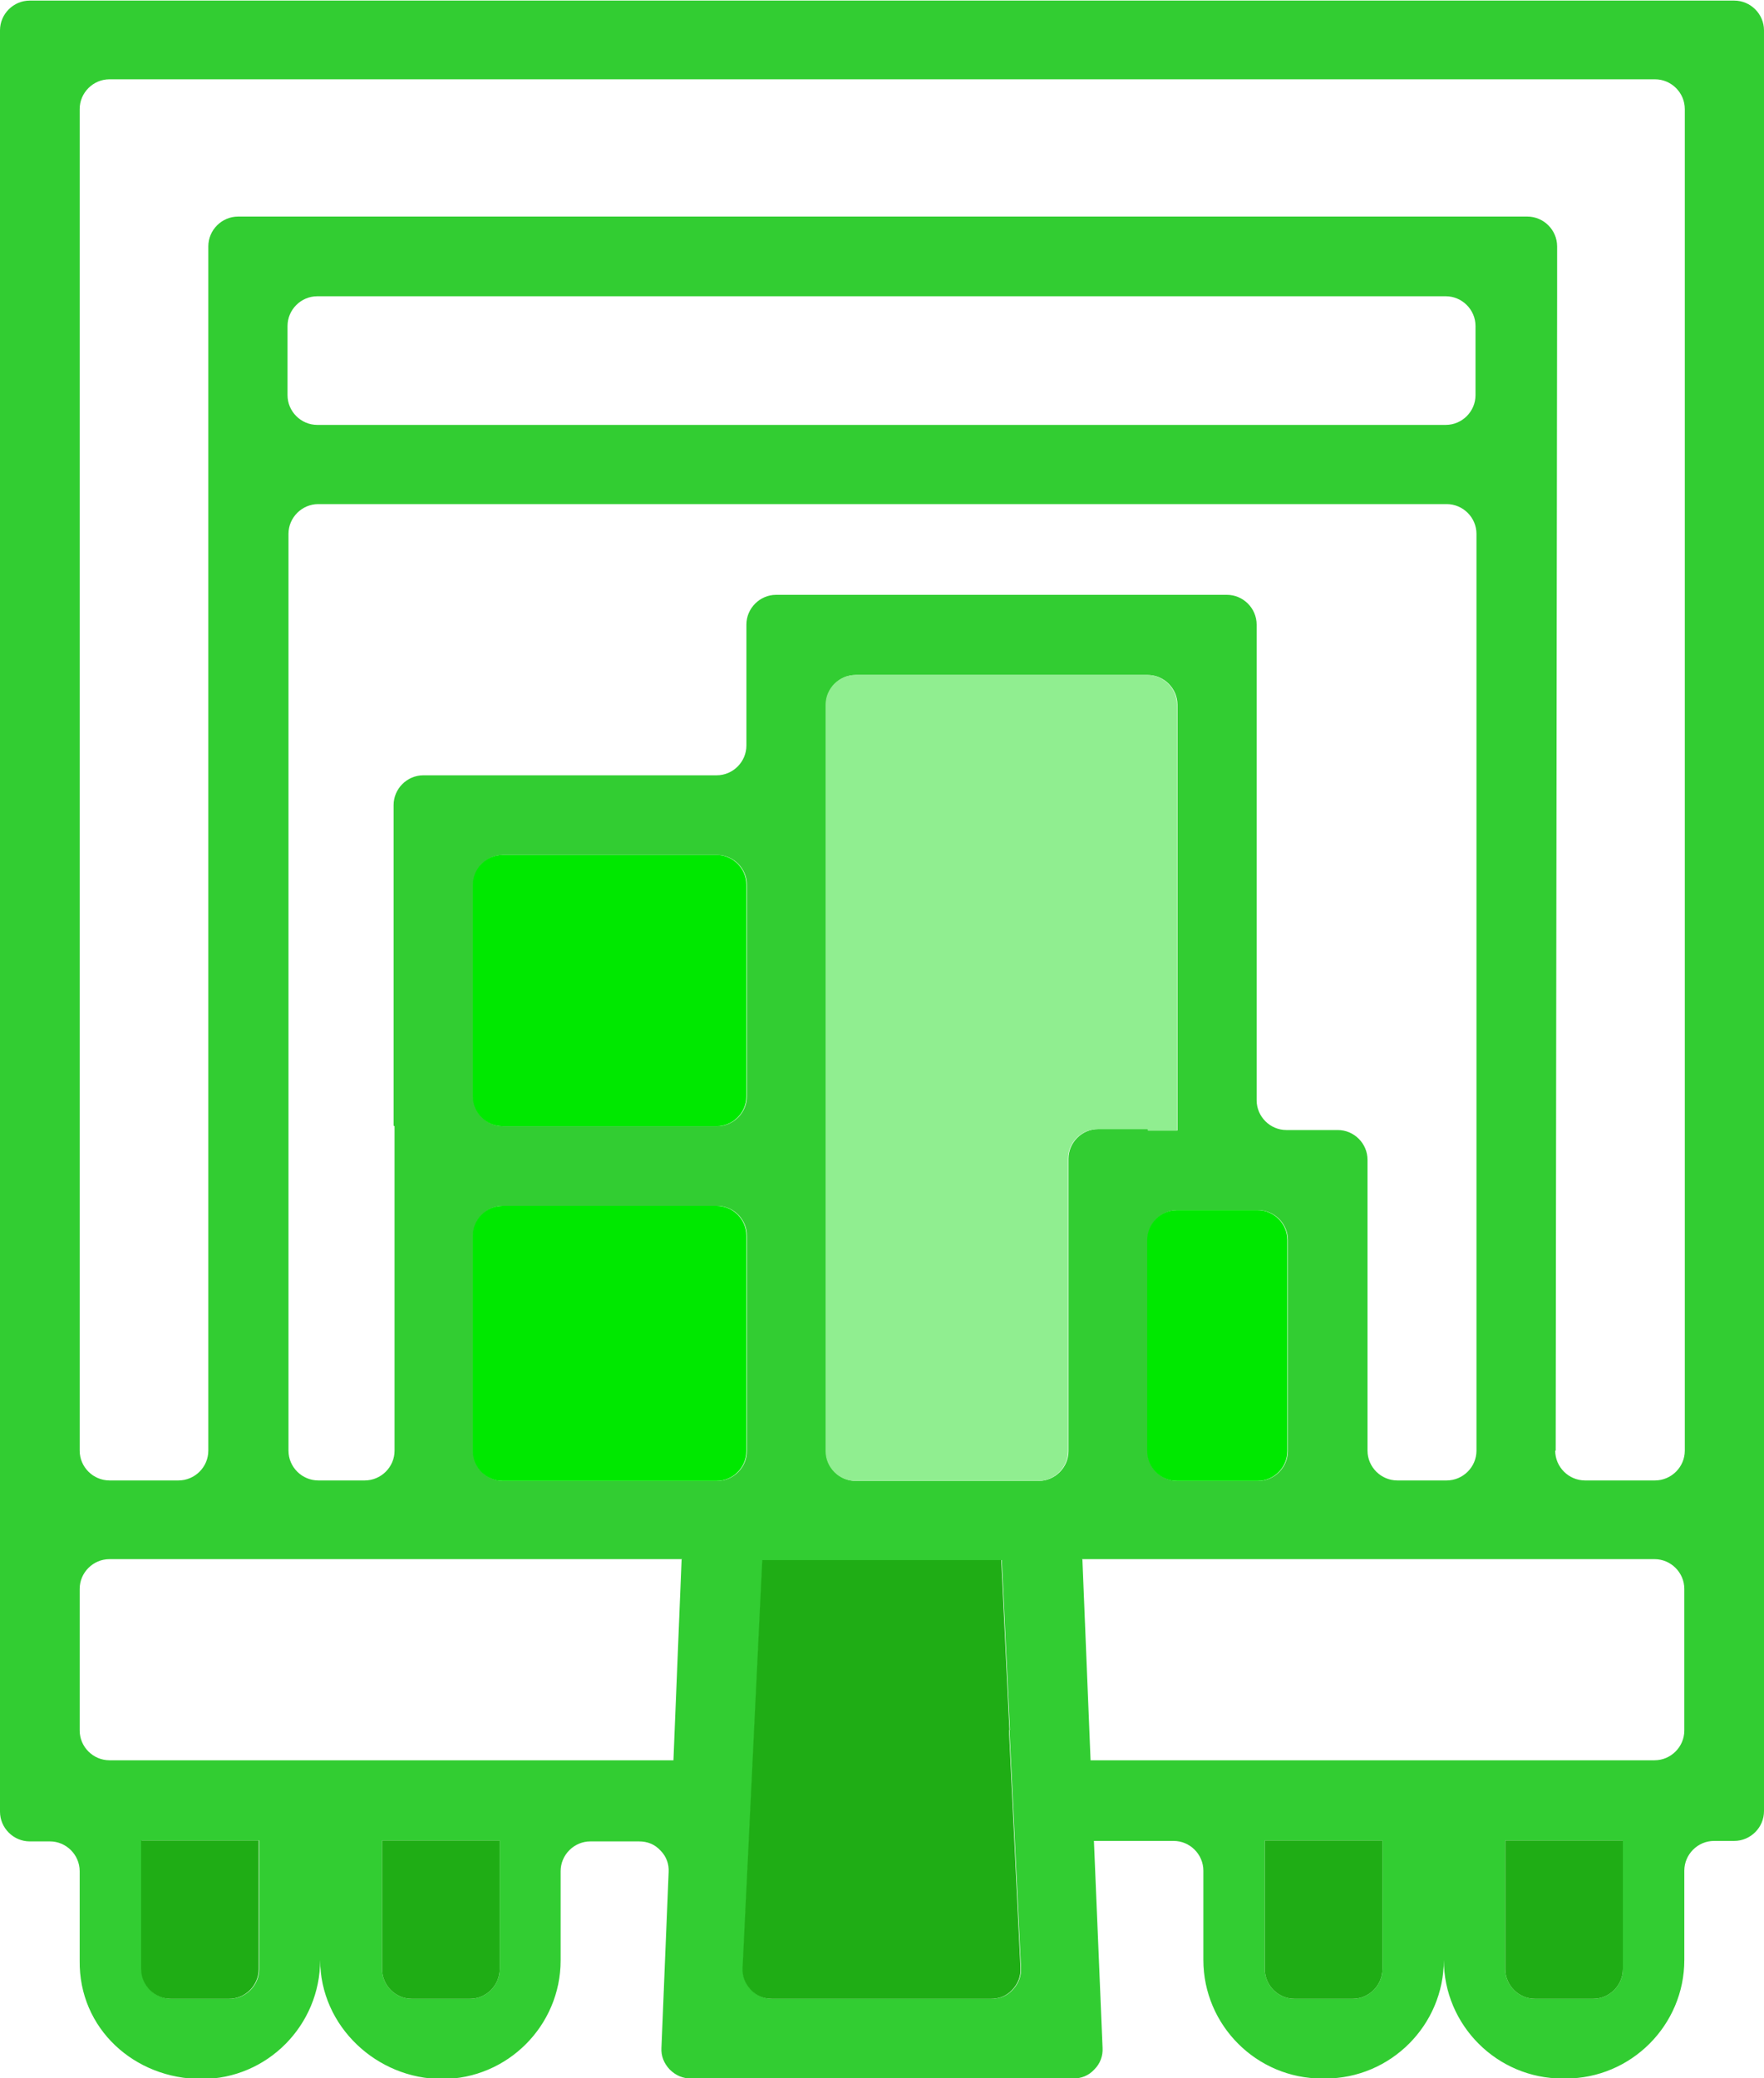 <?xml version="1.0" encoding="UTF-8"?>
<!DOCTYPE svg PUBLIC "-//W3C//DTD SVG 1.1//EN" "http://www.w3.org/Graphics/SVG/1.1/DTD/svg11.dtd">
<!-- Creator: CorelDRAW -->
<svg xmlns="http://www.w3.org/2000/svg" xml:space="preserve" width="29.65mm" height="34.93mm" version="1.1" style="shape-rendering:geometricPrecision; text-rendering:geometricPrecision; image-rendering:optimizeQuality; fill-rule:evenodd; clip-rule:evenodd"
viewBox="0 0 36.75 43.29"
 xmlns:xlink="http://www.w3.org/1999/xlink"
 xmlns:xodm="http://www.corel.com/coreldraw/odm/2003">
 <defs>
  <style type="text/css">
   <![CDATA[
    .fil1 {fill:#00E800}
    .fil2 {fill:#00E800}
    .fil5 {fill:#1FAD15}
    .fil4 {fill:#1FAD15}
    .fil0 {fill:limegreen}
    .fil3 {fill:lightgreen}
   ]]>
  </style>
 </defs>
 <g id="Слой_x0020_1">
  <path class="fil0" d="M36.75 1.66l0 29.19 0 1.66 0 4.18 0 1.04c0,0.34 -0.28,0.62 -0.62,0.62l-0.42 0c-0.34,0 -0.62,0.28 -0.62,0.62l0 1.86c0,1.36 -1.11,2.47 -2.47,2.47l-0.07 0c-1.36,0 -2.47,-1.11 -2.47,-2.47 0,1.36 -1.11,2.47 -2.47,2.47l-0.07 0c-1.36,0 -2.47,-1.11 -2.47,-2.47l0 -0.01 0 -1.85c0,-0.34 -0.28,-0.62 -0.62,-0.62l-1.66 0 0.18 4.31c0.01,0.17 -0.05,0.33 -0.17,0.45 -0.12,0.13 -0.27,0.19 -0.45,0.19l-1.05 0 -5.85 0 -1.05 0c-0.17,0 -0.32,-0.06 -0.45,-0.19 -0.12,-0.13 -0.18,-0.28 -0.17,-0.45l0.15 -3.66c0.01,-0.17 -0.05,-0.33 -0.17,-0.45 -0.12,-0.13 -0.27,-0.19 -0.45,-0.19l-1.01 0c-0.34,0 -0.62,0.28 -0.62,0.62l0 1.86c0,1.36 -1.11,2.47 -2.47,2.47 -1.36,0 -2.54,-1.1 -2.54,-2.48 0,1.36 -1.1,2.48 -2.47,2.48 -1.4,0 -2.56,-1.05 -2.54,-2.47l0 -1.86c0,-0.34 -0.28,-0.62 -0.62,-0.62l-0.42 0c-0.34,0 -0.62,-0.28 -0.62,-0.62l0 -1.04 0 -4.18 0 -1.66 0 -29.19 0 -1.04c0,-0.34 0.28,-0.62 0.62,-0.62l1.04 0 33.43 0 1.04 0c0.34,0 0.62,0.28 0.62,0.62l0 1.04zm-12.22 23.55c-0.34,0 -0.62,0.28 -0.62,0.62l0 4.4c0,0.34 0.28,0.62 0.62,0.62l1.68 0c0.34,0 0.62,-0.28 0.62,-0.62l0 -4.4c0,-0.34 -0.28,-0.62 -0.62,-0.62l-1.68 0zm-14.05 -1.75l4.46 0c0.34,0 0.62,-0.28 0.62,-0.62l0 -4.41c0,-0.34 -0.28,-0.62 -0.62,-0.62l-4.46 0c-0.34,0 -0.62,0.28 -0.62,0.62l0 4.41c0,0.34 0.28,0.62 0.62,0.62zm4.46 1.66l-4.46 0c-0.34,0 -0.62,0.28 -0.62,0.62l0 4.49c0,0.34 0.28,0.62 0.62,0.62l3.73 0 0.73 0c0.34,0 0.62,-0.28 0.62,-0.62l0 -4.49c0,-0.34 -0.28,-0.62 -0.62,-0.62zm8.96 -11.06l-6.07 0c-0.34,0 -0.62,0.28 -0.62,0.62l0 15.55c0,0.34 0.28,0.62 0.62,0.62l3.04 0 0.77 0c0.34,0 0.62,-0.28 0.62,-0.62l0 -5.02 0 -1.07c0,-0.34 0.28,-0.62 0.62,-0.62l1.04 0 0 0.03 0.61 0 0 -8.87c0,-0.34 -0.28,-0.62 -0.62,-0.62zm-2.86 21.98l-0.17 -3.54 -4.98 0 -0.31 6.43 -0.1 2.06c-0.01,0.18 0.05,0.33 0.17,0.46 0.12,0.13 0.27,0.19 0.45,0.19l4.55 0c0.18,0 0.33,-0.06 0.45,-0.19 0.12,-0.13 0.18,-0.28 0.17,-0.46l-0.24 -4.95zm-17.47 2.3l1.21 0 0.62 0 0 0.62 0 1.03 0 1.03c0,0.34 -0.28,0.62 -0.62,0.62l-1.21 0c-0.34,0 -0.62,-0.28 -0.62,-0.62l0 -1.03 0 -1.03 0 -0.62 0.62 0zm5.01 0l1.21 0 0.62 0 0 0.62 0 1.03 0 1.03c0,0.34 -0.28,0.62 -0.62,0.62l-1.21 0c-0.34,0 -0.62,-0.28 -0.62,-0.62l0 -1.03 0 -1.03 0 -0.62 0.62 0zm18.39 0l1.21 0 0.62 0 0 0.62 0 1.03 0 1.03c0,0.34 -0.28,0.62 -0.62,0.62l-1.21 0c-0.34,0 -0.62,-0.28 -0.62,-0.62l0 -1.03 0 -1.03 0 -0.62 0.62 0zm5.01 0l1.21 0 0.62 0 0 0.62 0 1.03 0 1.03c0,0.34 -0.28,0.62 -0.62,0.62l-1.21 0c-0.34,0 -0.62,-0.28 -0.62,-0.62l0 -1.03 0 -1.03 0 -0.62 0.62 0zm0.42 -8.12c0,0.34 0.28,0.62 0.62,0.62l1.46 0c0.34,0 0.62,-0.28 0.62,-0.62l0 -27.95c0,-0.34 -0.28,-0.62 -0.62,-0.62l-32.2 0c-0.34,0 -0.62,0.28 -0.62,0.62l0 27.95c0,0.34 0.28,0.62 0.62,0.62l1.44 0c0.34,0 0.62,-0.28 0.62,-0.62l0 -19.71 0 -1.66 0 -2.68 0 -1.04c0,-0.34 0.28,-0.62 0.62,-0.62l1.04 0 24.75 0 1.07 0c0.34,0 0.62,0.28 0.62,0.62l0 1.04 -0.03 24.05zm-1.66 -21.99l0 -1.44c0,-0.34 -0.28,-0.62 -0.62,-0.62l-23.51 0c-0.34,0 -0.62,0.28 -0.62,0.62l0 1.44c0,0.34 0.28,0.62 0.62,0.62l23.51 0c0.34,0 0.62,-0.28 0.62,-0.62zm-22.54 15.22l0 -5.64 0 -1.04c0,-0.34 0.28,-0.62 0.62,-0.62l1.04 0 5.07 0c0.34,0 0.62,-0.28 0.62,-0.62l0 -1.48 0 -1.04c0,-0.34 0.28,-0.62 0.62,-0.62l1.04 0 7.31 0 1.04 0c0.34,0 0.62,0.28 0.62,0.62l0 1.04 0 8.87c0,0.34 0.28,0.62 0.62,0.62l0.03 0 1.04 0c0.34,0 0.62,0.28 0.62,0.62l0 1.04 0 5.02c0,0.34 0.28,0.62 0.62,0.62l1.03 0c0.34,0 0.62,-0.28 0.62,-0.62l0 -19.1c0,-0.34 -0.28,-0.62 -0.62,-0.62l-23.51 0c-0.34,0 -0.62,0.28 -0.62,0.62l0 19.1c0,0.34 0.28,0.62 0.62,0.62l0.97 0c0.34,0 0.62,-0.28 0.62,-0.62l0 -6.76zm14.35 9.04l0.17 4.18 11.75 0c0.34,0 0.62,-0.28 0.62,-0.62l0 -2.95c0,-0.34 -0.28,-0.62 -0.62,-0.62l-11.93 0zm-8.35 0l-0.17 4.18 -11.75 0c-0.34,0 -0.62,-0.28 -0.62,-0.62l0 -2.95c0,-0.34 0.28,-0.62 0.62,-0.62l11.93 0z"/>
  <path class="fil1" d="M24.52 25.21c-0.34,0 -0.62,0.28 -0.62,0.62l0 4.4c0,0.34 0.28,0.62 0.62,0.62l1.68 0c0.34,0 0.62,-0.28 0.62,-0.62l0 -4.4c0,-0.34 -0.28,-0.62 -0.62,-0.62l-1.68 0z"/>
  <path class="fil2" d="M10.47 23.46l4.46 0c0.34,0 0.62,-0.28 0.62,-0.62l0 -4.41c0,-0.34 -0.28,-0.62 -0.62,-0.62l-4.46 0c-0.34,0 -0.62,0.28 -0.62,0.62l0 4.41c0,0.34 0.28,0.62 0.62,0.62z"/>
  <path class="fil2" d="M14.93 25.12l-4.46 0c-0.34,0 -0.62,0.28 -0.62,0.62l0 4.49c0,0.34 0.28,0.62 0.62,0.62l3.73 0 0.73 0c0.34,0 0.62,-0.28 0.62,-0.62l0 -4.49c0,-0.34 -0.28,-0.62 -0.62,-0.62z"/>
  <path class="fil3" d="M23.89 14.06l-6.07 0c-0.34,0 -0.62,0.28 -0.62,0.62l0 15.55c0,0.34 0.28,0.62 0.62,0.62l3.04 0 0.77 0c0.34,0 0.62,-0.28 0.62,-0.62l0 -5.02 0 -1.07c0,-0.34 0.28,-0.62 0.62,-0.62l1.04 0 0 0.03 0.61 0 0 -8.87c0,-0.34 -0.28,-0.62 -0.62,-0.62z"/>
  <path class="fil4" d="M21.03 36.04l-0.17 -3.54 -4.98 0 -0.31 6.43 -0.1 2.06c-0.01,0.18 0.05,0.33 0.17,0.46 0.12,0.13 0.27,0.19 0.45,0.19l4.55 0c0.18,0 0.33,-0.06 0.45,-0.19 0.12,-0.13 0.18,-0.28 0.17,-0.46l-0.24 -4.95z"/>
  <path class="fil4" d="M3.56 38.34l1.21 0 0.62 0 0 0.62 0 1.03 0 1.03c0,0.34 -0.28,0.62 -0.62,0.62l-1.21 0c-0.34,0 -0.62,-0.28 -0.62,-0.62l0 -1.03 0 -1.03 0 -0.62 0.62 0z"/>
  <path class="fil4" d="M8.58 38.34l1.21 0 0.62 0 0 0.62 0 1.03 0 1.03c0,0.34 -0.28,0.62 -0.62,0.62l-1.21 0c-0.34,0 -0.62,-0.28 -0.62,-0.62l0 -1.03 0 -1.03 0 -0.62 0.62 0z"/>
  <path class="fil4" d="M26.97 38.34l1.21 0 0.62 0 0 0.62 0 1.03 0 1.03c0,0.34 -0.28,0.62 -0.62,0.62l-1.21 0c-0.34,0 -0.62,-0.28 -0.62,-0.62l0 -1.03 0 -1.03 0 -0.62 0.62 0z"/>
  <path class="fil5" d="M31.98 38.34l1.21 0 0.62 0 0 0.62 0 1.03 0 1.03c0,0.34 -0.28,0.62 -0.62,0.62l-1.21 0c-0.34,0 -0.62,-0.28 -0.62,-0.62l0 -1.03 0 -1.03 0 -0.62 0.62 0z"/>
 </g>
</svg>
